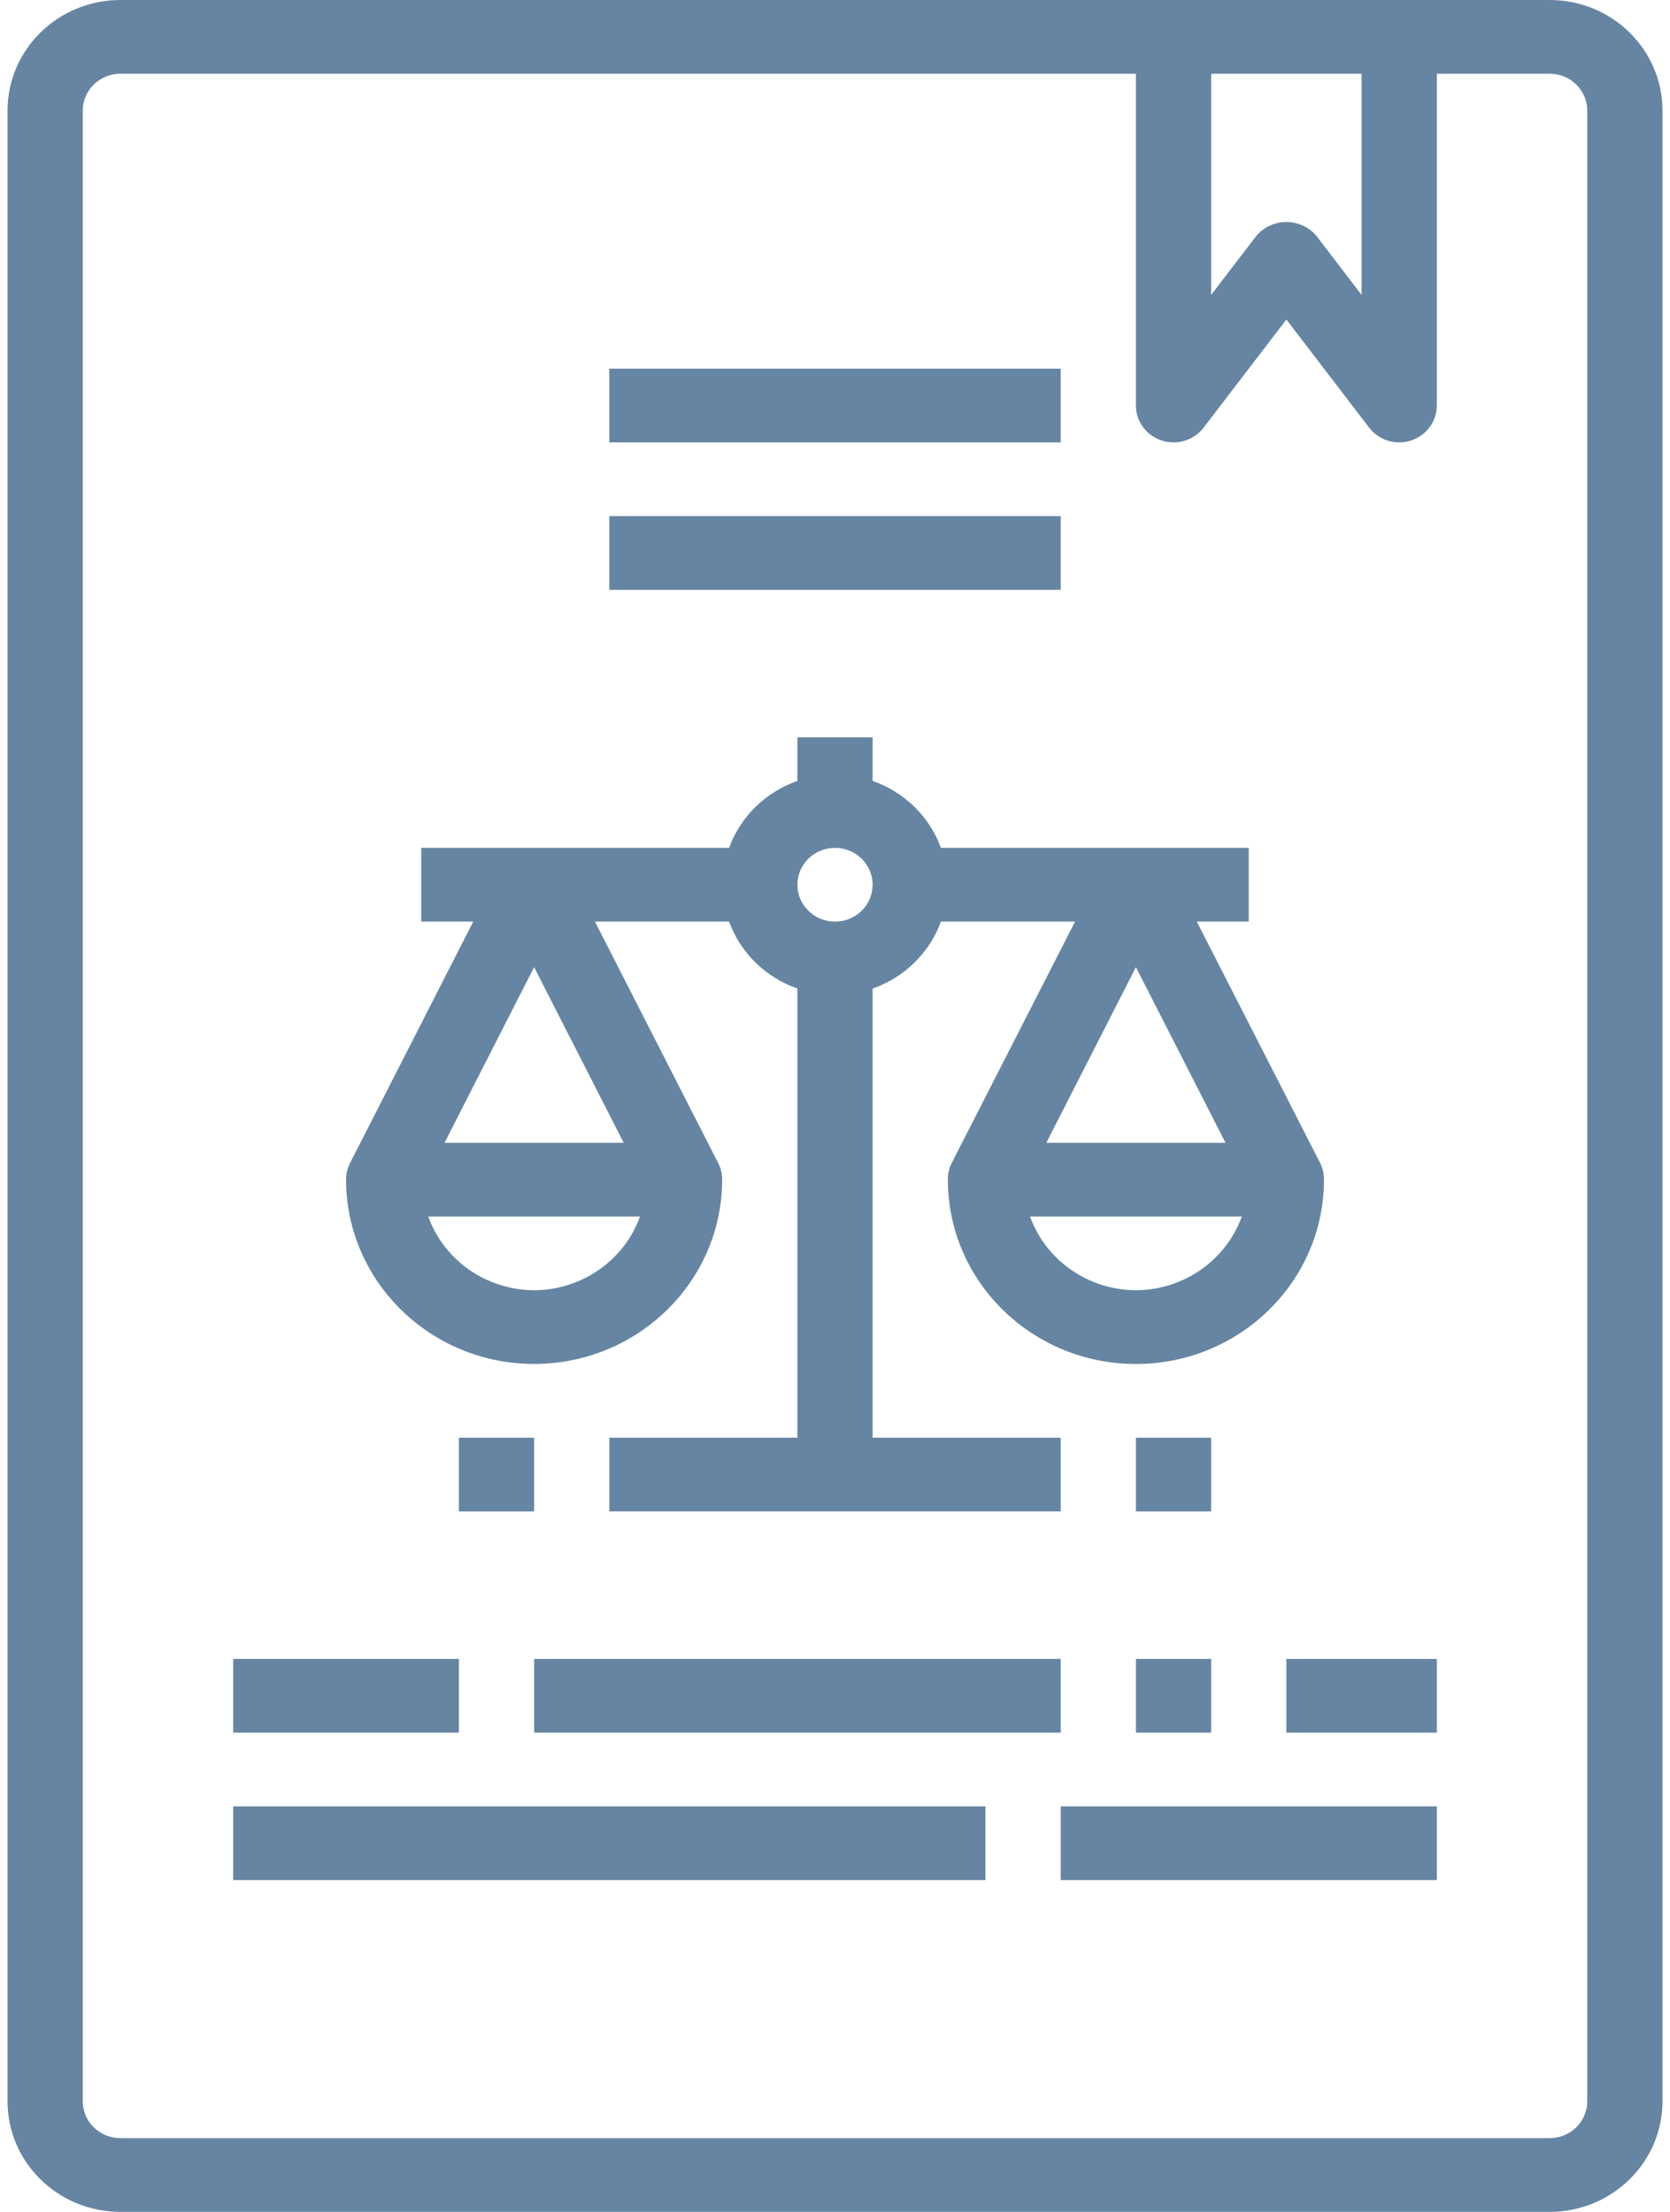 <svg width="74" height="98" viewBox="0 0 74 98" fill="none" xmlns="http://www.w3.org/2000/svg">
<path d="M68.667 0H5.334C2.573 0 0.334 2.194 0.334 4.9V93.1C0.334 95.806 2.573 98 5.334 98H68.667C71.428 98 73.667 95.806 73.667 93.1V4.9C73.667 2.194 71.428 0 68.667 0ZM53.667 3.267H60.334V13.067L58.334 10.453C58.006 10.062 57.517 9.837 57.001 9.837C56.485 9.837 55.996 10.062 55.668 10.453L53.667 13.067V3.267ZM70.334 93.1C70.334 94.002 69.588 94.733 68.667 94.733H5.334C4.414 94.733 3.667 94.002 3.667 93.1V4.9C3.667 3.998 4.414 3.267 5.334 3.267H50.334V17.967C50.334 18.67 50.793 19.294 51.473 19.516C52.154 19.739 52.903 19.509 53.334 18.947L57.001 14.156L60.668 18.947C60.982 19.358 61.476 19.6 62.001 19.6C62.18 19.599 62.357 19.571 62.527 19.517C63.208 19.294 63.667 18.67 63.667 17.967V3.267H68.667C69.588 3.267 70.334 3.998 70.334 4.9V93.1Z" fill="#6685A3"/>
<path d="M27 22.867H47V26.134H27V22.867Z" fill="#6685A3"/>
<path d="M27 16.334H47V19.601H27V16.334Z" fill="#6685A3"/>
<path d="M10.334 73.5H20.334V76.767H10.334V73.5Z" fill="#6685A3"/>
<path d="M23.668 73.5H47.001V76.767H23.668V73.5Z" fill="#6685A3"/>
<path d="M50.334 73.5H53.667V76.767H50.334V73.5Z" fill="#6685A3"/>
<path d="M57 73.5H63.667V76.767H57V73.5Z" fill="#6685A3"/>
<path d="M10.334 80.033H43.667V83.3H10.334V80.033Z" fill="#6685A3"/>
<path d="M47 80.033H63.667V83.3H47V80.033Z" fill="#6685A3"/>
<path d="M23.667 60.433C28.268 60.427 31.995 56.774 32.001 52.266C32.001 52.012 31.941 51.763 31.826 51.536L26.364 40.833H32.307C32.811 42.216 33.922 43.305 35.334 43.799V63.699H27.001V66.966H47.001V63.699H38.667V43.799C40.079 43.305 41.19 42.216 41.694 40.833H47.637L42.167 51.536C42.055 51.764 41.998 52.013 42.001 52.266C42.001 56.776 45.732 60.433 50.334 60.433C54.936 60.433 58.667 56.776 58.667 52.266C58.67 52.013 58.613 51.764 58.501 51.536L53.031 40.833H55.334V37.566H41.694C41.19 36.182 40.079 35.094 38.667 34.6V32.666H35.334V34.6C33.922 35.094 32.811 36.182 32.307 37.566H18.667V40.833H20.97L15.509 51.536C15.393 51.763 15.334 52.012 15.334 52.266C15.34 56.774 19.067 60.427 23.667 60.433ZM50.334 42.851L54.304 50.633H46.364L50.334 42.851ZM50.334 57.166C48.223 57.156 46.346 55.849 45.642 53.899H55.026C54.322 55.849 52.445 57.156 50.334 57.166ZM37.001 37.566C37.921 37.566 38.667 38.297 38.667 39.199C38.667 40.101 37.921 40.833 37.001 40.833C36.08 40.833 35.334 40.101 35.334 39.199C35.334 38.297 36.08 37.566 37.001 37.566ZM23.667 57.166C21.556 57.156 19.679 55.849 18.976 53.899H28.359C27.656 55.849 25.778 57.156 23.667 57.166ZM19.698 50.633L23.667 42.851L27.637 50.633H19.698Z" fill="#6685A3"/>
<path d="M20.334 63.699H23.667V66.966H20.334V63.699Z" fill="#6685A3"/>
<path d="M50.334 63.699H53.667V66.966H50.334V63.699Z" fill="#6685A3"/>
</svg>
